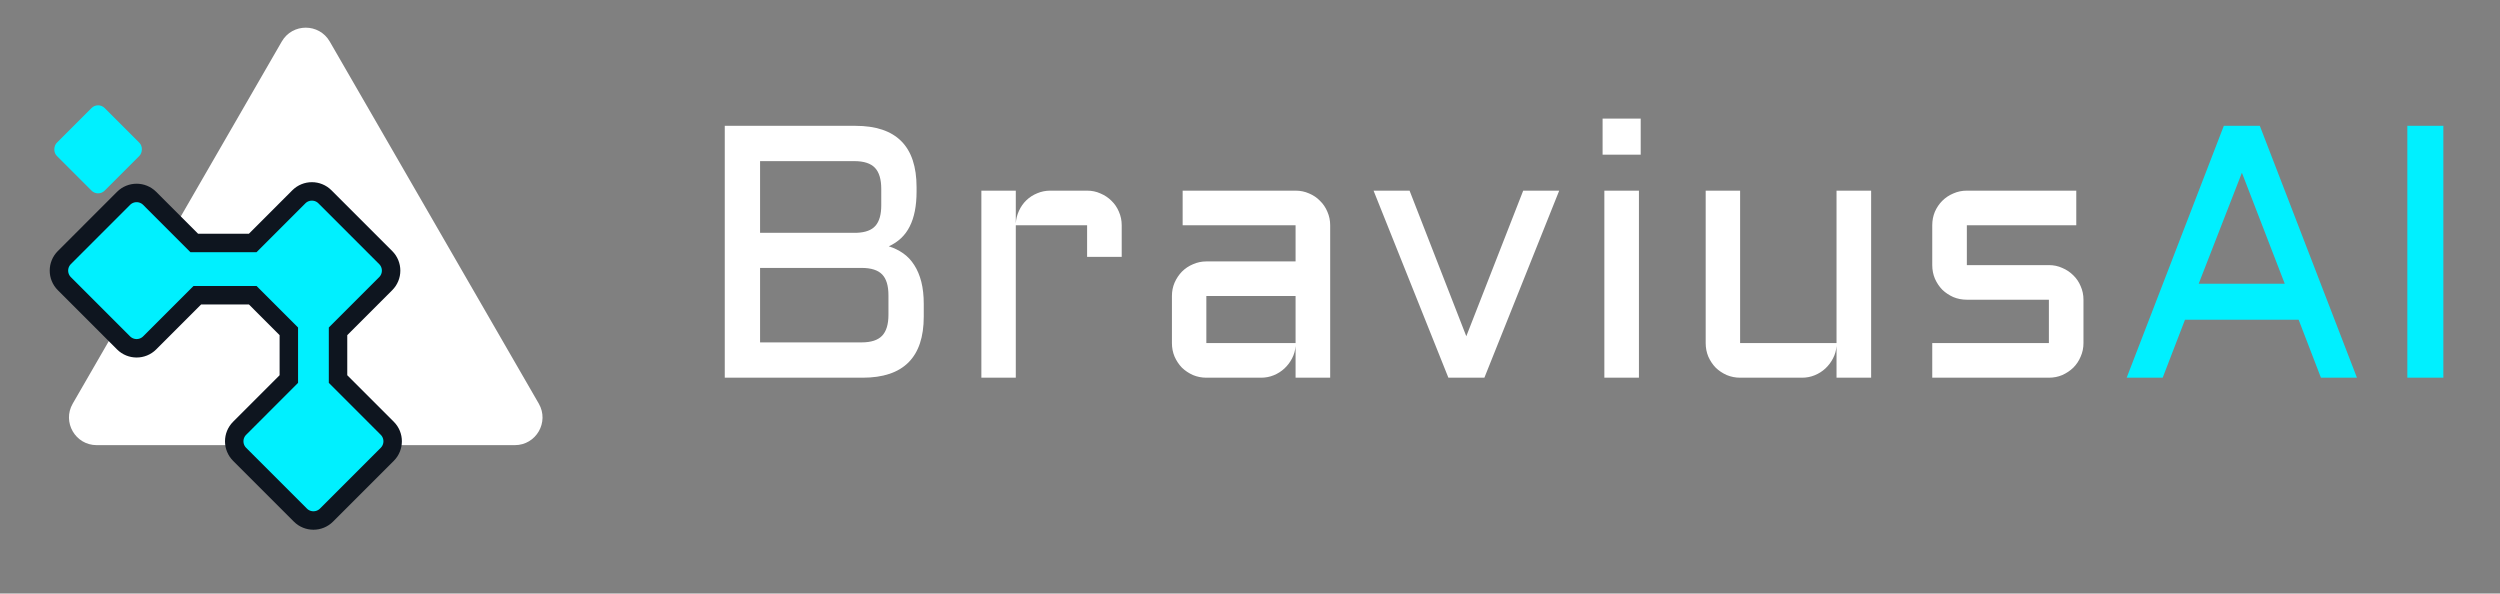<svg width="139" height="33" viewBox="0 0 139 33" fill="none" xmlns="http://www.w3.org/2000/svg">
<rect x="0" y="0" width="139" height="33" fill="#808080" stroke="none"/>
<path d="M49.418 13.695C49.711 13.787 49.978 13.917 50.219 14.086C50.46 14.255 50.665 14.473 50.834 14.74C51.003 15.001 51.133 15.31 51.225 15.668C51.316 16.026 51.361 16.436 51.361 16.898V17.602C51.361 19.867 50.228 21 47.963 21H40.297V6.996H47.562C49.828 6.996 50.961 8.132 50.961 10.404V10.658C50.961 11.446 50.834 12.091 50.58 12.592C50.333 13.087 49.945 13.454 49.418 13.695ZM42.26 14.896V19.037H47.904C48.432 19.037 48.812 18.913 49.047 18.666C49.281 18.419 49.398 18.031 49.398 17.504V16.42C49.398 15.886 49.281 15.499 49.047 15.258C48.812 15.017 48.432 14.896 47.904 14.896H42.26ZM42.26 8.959V12.943H47.641C48.122 12.924 48.467 12.794 48.676 12.553C48.891 12.305 48.998 11.928 48.998 11.42V10.502C48.998 9.968 48.881 9.577 48.647 9.33C48.412 9.083 48.031 8.959 47.504 8.959H42.26ZM56.478 12.523V21H54.564V10.6H56.478V12.435C56.491 12.182 56.55 11.944 56.654 11.723C56.758 11.495 56.895 11.3 57.064 11.137C57.24 10.967 57.442 10.837 57.669 10.746C57.897 10.648 58.142 10.6 58.402 10.6H60.443C60.71 10.6 60.957 10.652 61.185 10.756C61.419 10.854 61.625 10.99 61.8 11.166C61.976 11.335 62.113 11.537 62.211 11.771C62.315 12.006 62.367 12.257 62.367 12.523V14.281H60.443V12.523H56.478ZM65.159 16.459C65.159 16.192 65.208 15.945 65.306 15.717C65.41 15.482 65.547 15.277 65.716 15.102C65.892 14.926 66.097 14.789 66.331 14.691C66.566 14.587 66.813 14.535 67.073 14.535H72.034V12.523H65.755V10.6H72.034C72.301 10.6 72.552 10.652 72.786 10.756C73.021 10.854 73.222 10.99 73.392 11.166C73.568 11.335 73.704 11.537 73.802 11.771C73.906 12.006 73.958 12.257 73.958 12.523V21H72.034V19.242C72.015 19.483 71.95 19.711 71.839 19.926C71.728 20.141 71.585 20.329 71.409 20.492C71.24 20.648 71.045 20.772 70.823 20.863C70.602 20.954 70.368 21 70.12 21H67.073C66.813 21 66.566 20.951 66.331 20.854C66.097 20.749 65.892 20.613 65.716 20.443C65.547 20.268 65.41 20.062 65.306 19.828C65.208 19.594 65.159 19.343 65.159 19.076V16.459ZM67.073 19.076H72.034V16.459H67.073V19.076ZM80.53 21L76.37 10.6H78.372L81.526 18.695L84.69 10.6H86.692L82.532 21H80.53ZM91.125 10.6V21H89.202V10.6H91.125ZM89.104 6.596H91.223V8.598H89.104V6.596ZM94.836 10.6H96.75V19.076H102.111V10.6H104.035V21H102.111V19.242C102.092 19.483 102.027 19.711 101.916 19.926C101.805 20.141 101.662 20.329 101.486 20.492C101.317 20.648 101.122 20.772 100.9 20.863C100.679 20.954 100.445 21 100.197 21H96.75C96.49 21 96.242 20.951 96.008 20.854C95.773 20.749 95.568 20.613 95.393 20.443C95.223 20.268 95.087 20.062 94.982 19.828C94.885 19.594 94.836 19.343 94.836 19.076V10.6ZM113.918 19.076V16.664H109.357C109.09 16.664 108.839 16.615 108.605 16.518C108.371 16.413 108.166 16.277 107.99 16.107C107.821 15.932 107.684 15.727 107.58 15.492C107.482 15.258 107.433 15.007 107.433 14.74V12.523C107.433 12.257 107.482 12.006 107.58 11.771C107.684 11.537 107.821 11.335 107.99 11.166C108.166 10.99 108.371 10.854 108.605 10.756C108.839 10.652 109.09 10.6 109.357 10.6H115.441V12.523H109.357V14.74H113.918C114.185 14.74 114.432 14.792 114.66 14.896C114.894 14.994 115.099 15.131 115.275 15.307C115.451 15.476 115.588 15.678 115.685 15.912C115.789 16.146 115.841 16.397 115.841 16.664V19.076C115.841 19.343 115.789 19.594 115.685 19.828C115.588 20.062 115.451 20.268 115.275 20.443C115.099 20.613 114.894 20.749 114.66 20.854C114.432 20.951 114.185 21 113.918 21H107.433V19.076H113.918Z" fill="white"/>
<path d="M125.646 6.996L131.046 21H129.044L127.804 17.777H121.486L120.245 21H118.243L123.644 6.996H125.646ZM122.247 15.775H127.032L124.65 9.604L122.247 15.775ZM135.85 6.996V21H133.848V6.996H135.85Z" fill="#00F0FF"/>
<path d="M15.667 2.308C16.26 1.282 17.74 1.282 18.333 2.308L29.957 22.442C30.549 23.468 29.809 24.75 28.624 24.75H5.376C4.191 24.75 3.451 23.468 4.043 22.442L15.667 2.308Z" fill="white"/>
<path d="M14.052 13.508L10.8 13.508L8.321 11.028C7.921 10.628 7.271 10.628 6.87 11.028L3.578 14.321C3.177 14.722 3.177 15.371 3.578 15.772L6.87 19.065C7.271 19.465 7.921 19.465 8.321 19.065L10.972 16.414H14.052L16.059 18.422L16.059 21.075L13.324 23.811C12.923 24.211 12.923 24.861 13.324 25.262L16.702 28.64C17.103 29.04 17.752 29.04 18.153 28.64L21.531 25.262C21.932 24.861 21.932 24.211 21.531 23.811L18.795 21.075V18.422L21.445 15.772C21.846 15.371 21.846 14.722 21.445 14.321L18.067 10.943C17.667 10.542 17.017 10.542 16.616 10.943L14.052 13.508Z"
 fill="#00F0FF" stroke="#0E151F" stroke-width="1.026"/>
<rect x="5.454" y="5.643" width="3.762" height="3.762" rx="0.513" transform="rotate(45 5.454 5.643)" fill="#00F0FF"/>
</svg>
